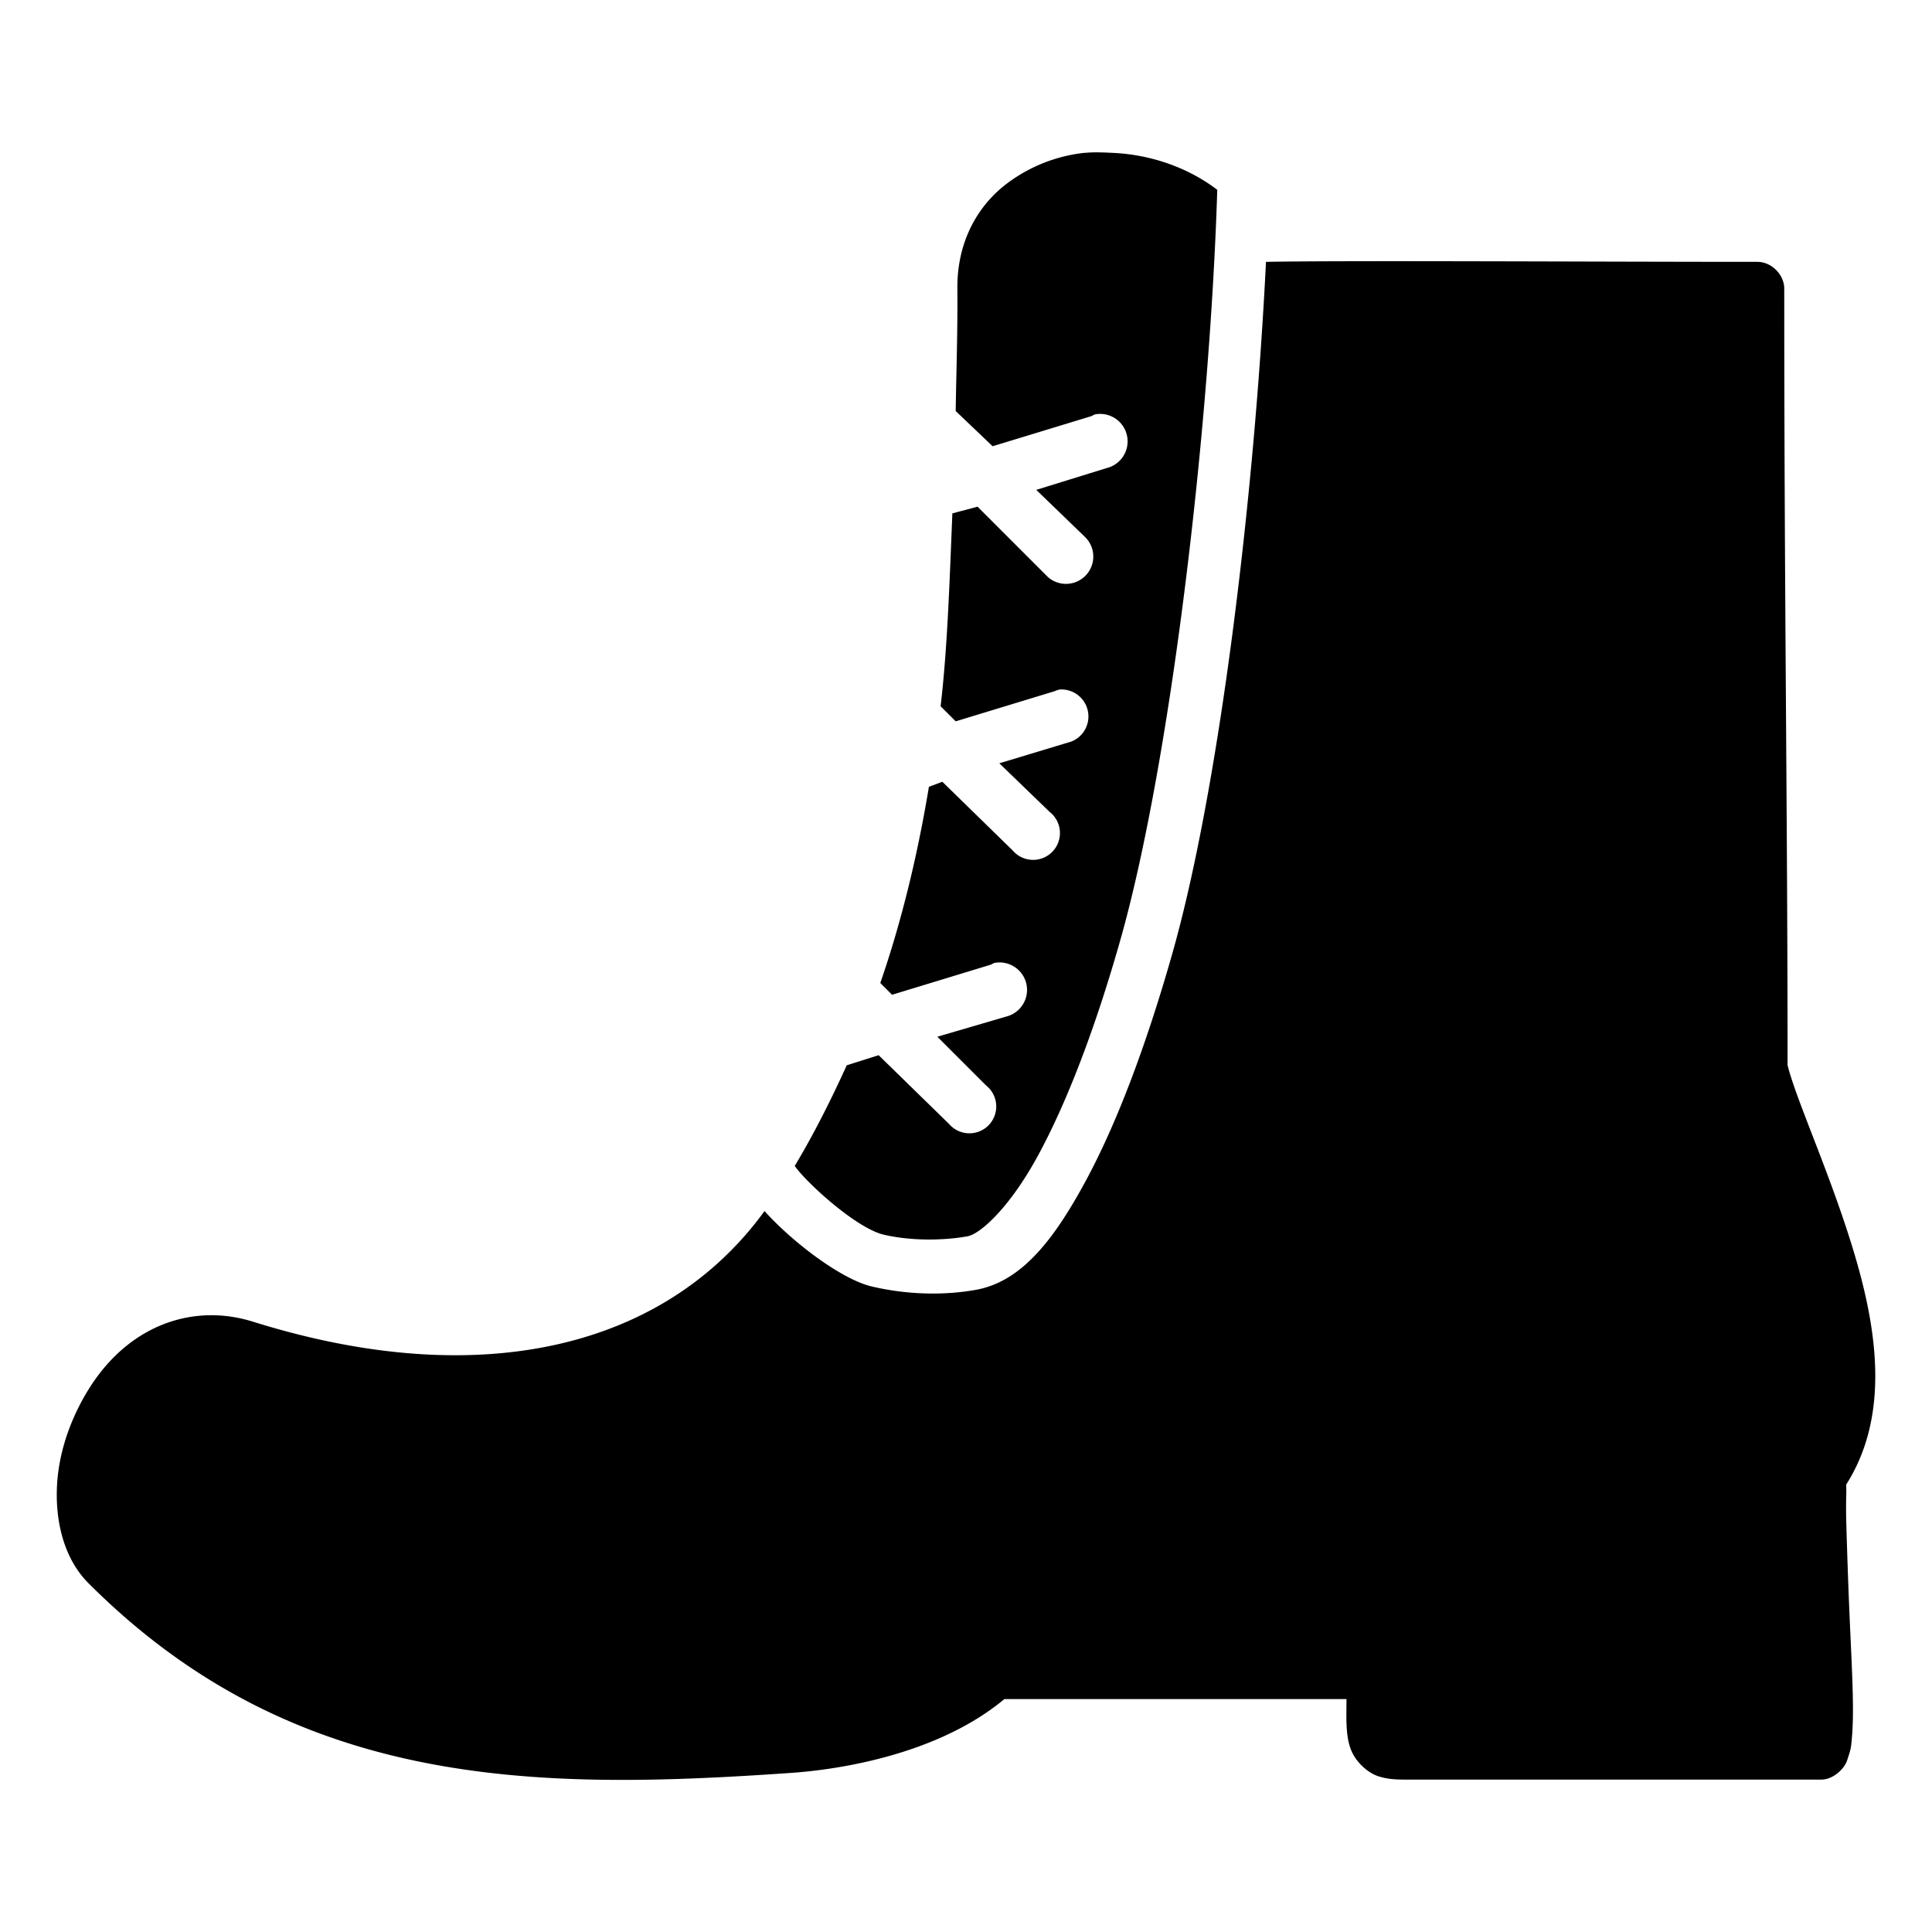 <svg xmlns:dc="http://purl.org/dc/elements/1.1/" xmlns:cc="http://creativecommons.org/ns#" xmlns:rdf="http://www.w3.org/1999/02/22-rdf-syntax-ns#" xmlns:svg="http://www.w3.org/2000/svg" xmlns="http://www.w3.org/2000/svg" xmlns:sodipodi="http://sodipodi.sourceforge.net/DTD/sodipodi-0.dtd" xmlns:inkscape="http://www.inkscape.org/namespaces/inkscape" version="1.1" x="0px" y="0px" viewBox="0 0 36 36"><g transform="translate(0,-1016.362)"><g transform="translate(0.156,-0.681)"><path style="text-indent:0;text-transform:none;direction:ltr;block-progression:tb;baseline-shift:baseline;color:#000000;enable-background:accumulate;" d="m -418.25,315.938 c -0.519,0.055 -1.015,0.248 -1.438,0.562 -0.563,0.42 -0.945,1.098 -0.938,1.969 0.007,0.819 -0.02,1.54 -0.031,2.281 l 0.688,0.656 1.844,-0.562 a 0.5,0.5 0 0 1 0.062,-0.031 0.512,0.512 0 0 1 0.219,1 l -1.312,0.406 0.906,0.875 a 0.509,0.509 0 0 1 -0.688,0.75 l -1.312,-1.312 -0.469,0.125 c -0.054,1.313 -0.092,2.513 -0.219,3.594 l 0.281,0.281 1.844,-0.562 a 0.5,0.5 0 0 1 0.094,-0.031 0.503,0.503 0 0 1 0.219,0.969 l -1.344,0.406 0.938,0.906 a 0.5,0.5 0 1 1 -0.688,0.719 l -1.312,-1.281 -0.25,0.094 c -0.225,1.357 -0.533,2.578 -0.906,3.656 l 0.219,0.219 1.844,-0.562 a 0.5,0.5 0 0 1 0.062,-0.031 0.512,0.512 0 0 1 0.219,1 l -1.281,0.375 0.906,0.906 a 0.5,0.5 0 1 1 -0.688,0.719 l -1.312,-1.281 -0.594,0.188 c -0.293,0.644 -0.608,1.274 -0.969,1.875 0.209,0.306 1.146,1.161 1.656,1.281 0.51,0.12 1.117,0.111 1.562,0.031 0.238,-0.043 0.784,-0.53 1.312,-1.5 0.528,-0.97 1.057,-2.333 1.531,-4 0.938,-3.298 1.673,-9.529 1.812,-14 -0.551,-0.42 -1.244,-0.655 -1.938,-0.688 -0.173,-0.008 -0.358,-0.018 -0.531,0 z m 3.375,2.031 c -0.218,4.395 -0.871,9.818 -1.75,12.906 -0.488,1.715 -1.041,3.177 -1.625,4.25 -0.584,1.073 -1.183,1.848 -2.031,2 -0.589,0.106 -1.272,0.094 -1.938,-0.062 -0.571,-0.134 -1.485,-0.831 -2,-1.406 -1.823,2.511 -5.222,3.41 -9.531,2.062 -0.724,-0.226 -1.412,-0.119 -1.969,0.188 -0.557,0.306 -0.966,0.797 -1.25,1.344 -0.284,0.546 -0.443,1.131 -0.438,1.719 0.005,0.588 0.169,1.201 0.594,1.625 3.843,3.843 8.341,3.862 13.094,3.531 0.892,-0.062 2.73,-0.343 3.969,-1.375 l 6.375,0 c -6.2e-4,0.344 -0.023,0.698 0.094,0.969 0.088,0.205 0.298,0.404 0.5,0.469 0.202,0.065 0.379,0.062 0.562,0.062 l 7.688,0 c 0.192,0 0.341,-0.137 0.406,-0.219 0.065,-0.082 0.077,-0.137 0.094,-0.188 0.034,-0.101 0.053,-0.164 0.062,-0.25 0.019,-0.172 0.031,-0.383 0.031,-0.625 8.9e-4,-0.483 -0.035,-1.118 -0.062,-1.75 -0.028,-0.632 -0.048,-1.264 -0.062,-1.75 -0.007,-0.243 -0.003,-0.423 0,-0.562 0.002,-0.07 -0.003,-0.134 0,-0.156 0.808,-1.275 0.579,-2.857 0.156,-4.281 -0.436,-1.469 -1.091,-2.882 -1.25,-3.531 -9.5e-4,-4.754 -0.062,-8.691 -0.062,-14.469 -3e-5,-0.262 -0.238,-0.5 -0.5,-0.5 -3.043,10e-5 -7.636,-0.028 -9.156,0 z" transform="translate(438.309,703.952)" fill="#000000" fill-opacity="1" stroke="none" marker="none" visibility="visible" display="inline" overflow="visible"></path></g></g></svg>